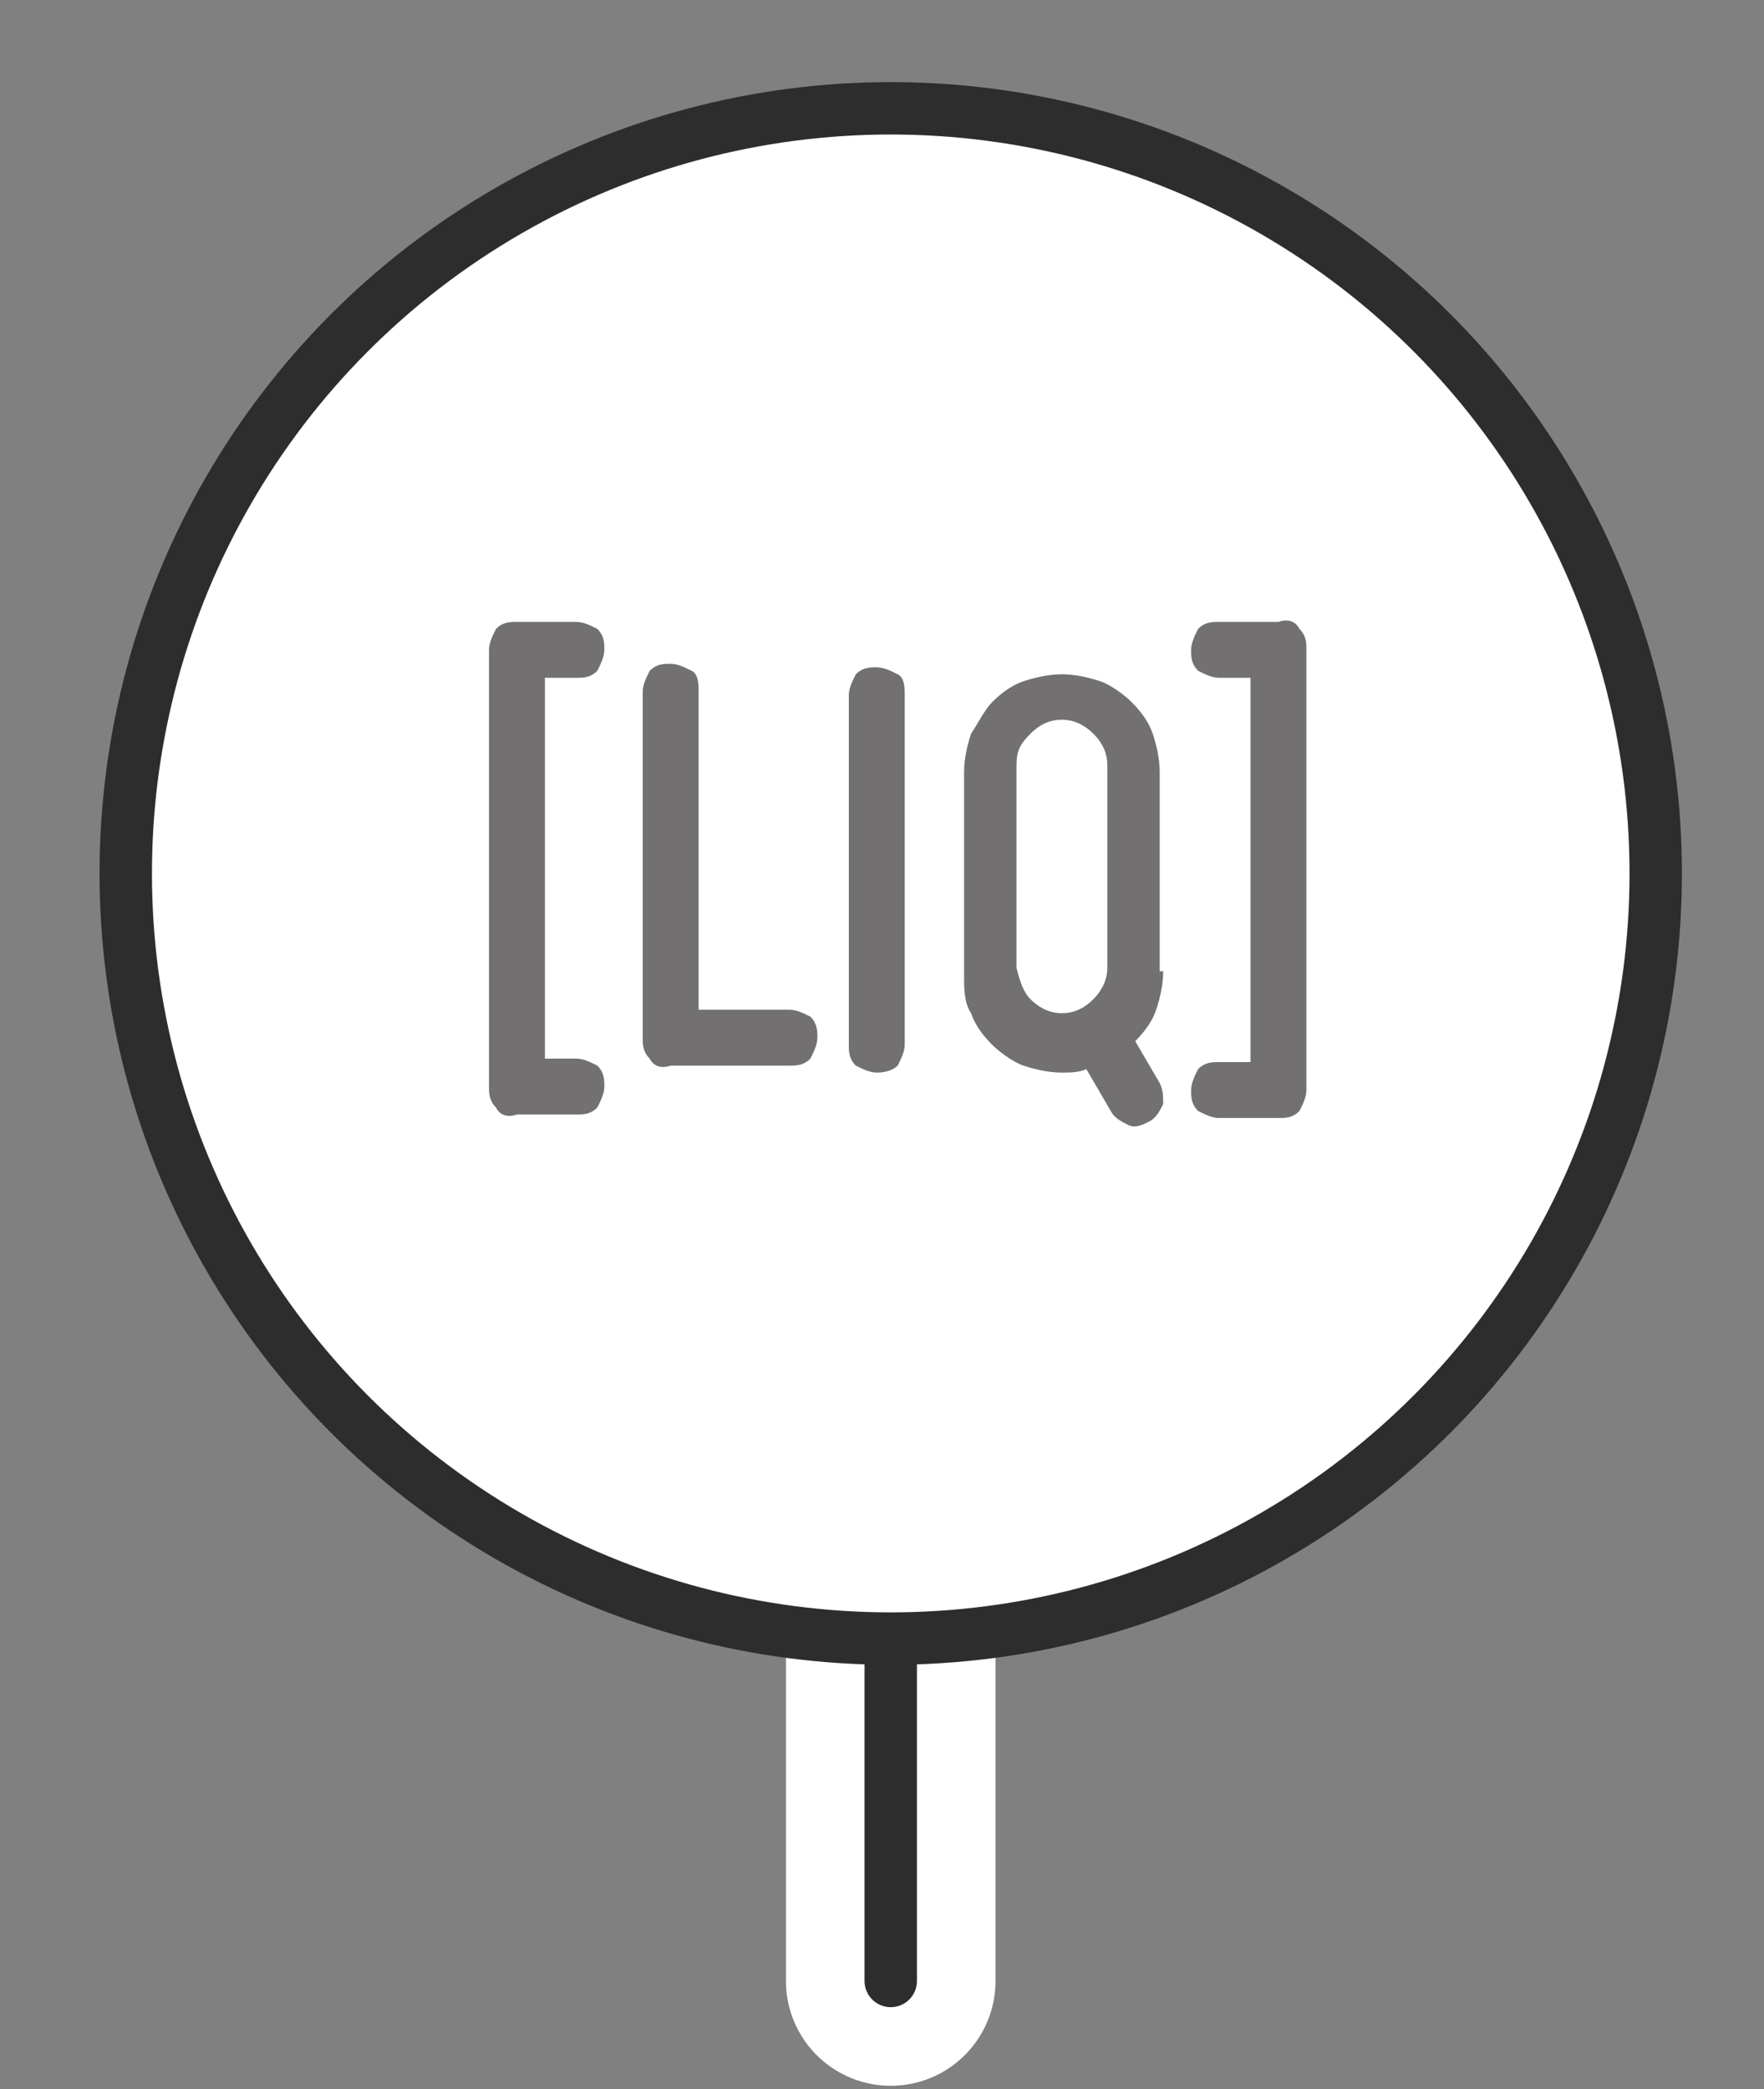 <?xml version="1.0" encoding="UTF-8" standalone="no"?>
<?gproms path="Liquid_species_concentration_sensor_block.is_concentration_within_range"?>

<svg
   xmlns:dc="http://purl.org/dc/elements/1.1/"
   xmlns:cc="http://creativecommons.org/ns#"
   xmlns:rdf="http://www.w3.org/1999/02/22-rdf-syntax-ns#"
   xmlns:svg="http://www.w3.org/2000/svg"
   xmlns="http://www.w3.org/2000/svg"
   xmlns:sodipodi="http://sodipodi.sourceforge.net/DTD/sodipodi-0.dtd"
   xmlns:inkscape="http://www.inkscape.org/namespaces/inkscape"
   version="1.1"
   x="0px"
   y="0px"
   width="50.5px"
   height="59.8px"
   viewBox="0 0 50.5 59.8"
   style="enable-background:new 0 0 50.5 59.8;"
   xml:space="preserve"
   id="svg4084"
   inkscape:version="0.91 r13725"
   sodipodi:docname="liquid species concentration sensor.svg"><rect x="0" y="0" width="50.5" height="59.8" fill="#808080" stroke="none"/><defs
     id="defs4123" /><sodipodi:namedview
     pagecolor="#ffffff"
     bordercolor="#666666"
     borderopacity="1"
     objecttolerance="10"
     gridtolerance="10"
     guidetolerance="10"
     inkscape:pageopacity="0"
     inkscape:pageshadow="2"
     inkscape:window-width="742"
     inkscape:window-height="480"
     id="namedview4121"
     showgrid="false"
     inkscape:zoom="3.9464883"
     inkscape:cx="25.25"
     inkscape:cy="29.9"
     inkscape:window-x="0"
     inkscape:window-y="0"
     inkscape:window-maximized="0"
     inkscape:current-layer="Layer_1" /><style
     type="text/css"
     id="style4086">
	.st0{display:none;}
	.st1{display:inline;fill:#6AADFF;stroke:#000000;stroke-miterlimit:10;}
	.st2{display:inline;fill:#EEE52F;}
	.st3{fill:none;stroke:#FFFFFF;stroke-width:6;stroke-linecap:round;stroke-linejoin:round;stroke-miterlimit:10;}
	.st4{fill:#6F6F6F;}
	.st5{fill:none;}
	.st6{fill:#FFFFFF;}
	.st7{fill:none;stroke:#2D2D2E;stroke-width:1.5;stroke-linecap:round;stroke-linejoin:round;stroke-miterlimit:10;}
	.st8{fill:#727070;}
</style><g
     id="Layer_2_1_"
     class="st0"><rect
       x="-10.5"
       y="-4.1"
       class="st1"
       width="66.9"
       height="70.1"
       id="rect4089" /></g><g
     id="Layer_1"><g
       id="Layer_2"
       class="st0"><rect
         x="-70.1"
         y="-60.3"
         class="st2"
         width="242"
         height="197.7"
         id="rect4093" /></g><line
       class="st3"
       x1="25.5"
       y1="45.2"
       x2="25.5"
       y2="56.7"
       id="line4095" /><circle
       class="st3"
       cx="25.5"
       cy="25"
       r="21.9"
       id="circle4097"
	   style="stroke:#ff0000;stroke-opacity:1;stroke-width:0;stroke-miterlimit:10;stroke-dasharray:none"><animate
         attributeName="stroke-width"
         attributeType="XML"
         begin="0s"
         dur="1s"
         fill="freeze"
         from="6"
         to="0" /></circle>	   
	   <line
       class="st4"
       x1="25.5"
       y1="45.2"
       x2="25.5"
       y2="56.7"
       id="line4099" /><circle
       class="st5"
       cx="25.5"
       cy="25"
       r="21.9"
       id="circle4101" /><circle
       class="st6"
       cx="25.5"
       cy="25"
       r="21.9"
       id="circle4103" /><line
       class="st7"
       x1="25.5"
       y1="47.5"
       x2="25.5"
       y2="56.7"
       id="line4105" /><circle
       class="st7"
       cx="25.5"
       cy="25"
       r="21.9"
       id="circle4107" /><g
       id="g4109"
       transformBehaviour="pinned"><path
         class="st8"
         d="M 14.2,31.7 C 14,31.5 14,31.3 14,31.1 l 0,-12.5 c 0,-0.2 0.1,-0.4 0.2,-0.6 0.2,-0.2 0.4,-0.2 0.6,-0.2 l 1.7,0 c 0.2,0 0.4,0.1 0.6,0.2 0.2,0.2 0.2,0.4 0.2,0.6 0,0.2 -0.1,0.4 -0.2,0.6 -0.2,0.2 -0.4,0.2 -0.6,0.2 l -0.9,0 0,10.9 0.9,0 c 0.2,0 0.4,0.1 0.6,0.2 0.2,0.2 0.2,0.4 0.2,0.6 0,0.2 -0.1,0.4 -0.2,0.6 -0.2,0.2 -0.4,0.2 -0.6,0.2 l -1.7,0 c -0.3,0.1 -0.5,0 -0.6,-0.2 z"
         id="path4111"
         inkscape:connector-curvature="0"
         style="fill:#727070" /><path
         class="st8"
         d="m 18.6,30.3 c -0.2,-0.2 -0.2,-0.4 -0.2,-0.6 l 0,-9.9 c 0,-0.2 0.1,-0.4 0.2,-0.6 C 18.8,19 19,19 19.2,19 c 0.2,0 0.4,0.1 0.6,0.2 0.2,0.1 0.2,0.4 0.2,0.6 l 0,9.1 2.6,0 c 0.2,0 0.4,0.1 0.6,0.2 0.2,0.2 0.2,0.4 0.2,0.6 0,0.2 -0.1,0.4 -0.2,0.6 -0.2,0.2 -0.4,0.2 -0.6,0.2 l -3.4,0 c -0.3,0.1 -0.5,0 -0.6,-0.2 z"
         id="path4113"
         inkscape:connector-curvature="0"
         style="fill:#727070" /><path
         class="st8"
         d="m 25.1,30.7 c -0.2,0 -0.4,-0.1 -0.6,-0.2 -0.2,-0.2 -0.2,-0.4 -0.2,-0.6 l 0,-10 c 0,-0.2 0.1,-0.4 0.2,-0.6 0.2,-0.2 0.4,-0.2 0.6,-0.2 0.2,0 0.4,0.1 0.6,0.2 0.2,0.1 0.2,0.4 0.2,0.6 l 0,10 c 0,0.2 -0.1,0.4 -0.2,0.6 -0.1,0.1 -0.3,0.2 -0.6,0.2 z"
         id="path4115"
         inkscape:connector-curvature="0"
         style="fill:#727070" /><path
         class="st8"
         d="m 33.3,27.8 c 0,0.4 -0.1,0.8 -0.2,1.1 -0.1,0.3 -0.3,0.6 -0.6,0.9 l 0.7,1.2 c 0.1,0.2 0.1,0.4 0.1,0.6 -0.1,0.2 -0.2,0.4 -0.4,0.5 -0.2,0.1 -0.4,0.2 -0.6,0.1 -0.2,-0.1 -0.4,-0.2 -0.5,-0.4 l -0.7,-1.2 c -0.2,0.1 -0.5,0.1 -0.7,0.1 -0.4,0 -0.8,-0.1 -1.1,-0.2 C 29,30.4 28.6,30.1 28.4,29.9 28.1,29.6 27.9,29.3 27.8,29 27.6,28.7 27.6,28.3 27.6,27.9 l 0,-5.8 c 0,-0.4 0.1,-0.8 0.2,-1.1 0.2,-0.3 0.4,-0.7 0.6,-0.9 0.3,-0.3 0.6,-0.5 0.9,-0.6 0.3,-0.1 0.7,-0.2 1.1,-0.2 0.4,0 0.8,0.1 1.1,0.2 0.3,0.1 0.7,0.4 0.9,0.6 0.3,0.3 0.5,0.6 0.6,0.9 0.1,0.3 0.2,0.7 0.2,1.1 l 0,5.7 z m -3.8,0.8 c 0.2,0.2 0.5,0.4 0.9,0.4 0.3,0 0.6,-0.1 0.9,-0.4 0.2,-0.2 0.4,-0.5 0.4,-0.9 l 0,-5.8 c 0,-0.3 -0.1,-0.6 -0.4,-0.9 -0.2,-0.2 -0.5,-0.4 -0.9,-0.4 -0.3,0 -0.6,0.1 -0.9,0.4 -0.3,0.3 -0.4,0.5 -0.4,0.9 l 0,5.8 c 0.1,0.4 0.2,0.7 0.4,0.9 z"
         id="path4117"
         inkscape:connector-curvature="0"
         style="fill:#727070" /><path
         class="st8"
         d="m 37.2,18 c 0.2,0.2 0.2,0.4 0.2,0.6 l 0,12.6 c 0,0.2 -0.1,0.4 -0.2,0.6 C 37,32 36.8,32 36.6,32 l -1.7,0 c -0.2,0 -0.4,-0.1 -0.6,-0.2 -0.2,-0.2 -0.2,-0.4 -0.2,-0.6 0,-0.2 0.1,-0.4 0.2,-0.6 0.2,-0.2 0.4,-0.2 0.6,-0.2 l 0.9,0 0,-11 -0.9,0 c -0.2,0 -0.4,-0.1 -0.6,-0.2 -0.2,-0.2 -0.2,-0.4 -0.2,-0.6 0,-0.2 0.1,-0.4 0.2,-0.6 0.2,-0.2 0.4,-0.2 0.6,-0.2 l 1.7,0 c 0.3,-0.1 0.5,0 0.6,0.2 z"
         id="path4119"
         inkscape:connector-curvature="0"
         style="fill:#727070" /></g></g></svg>